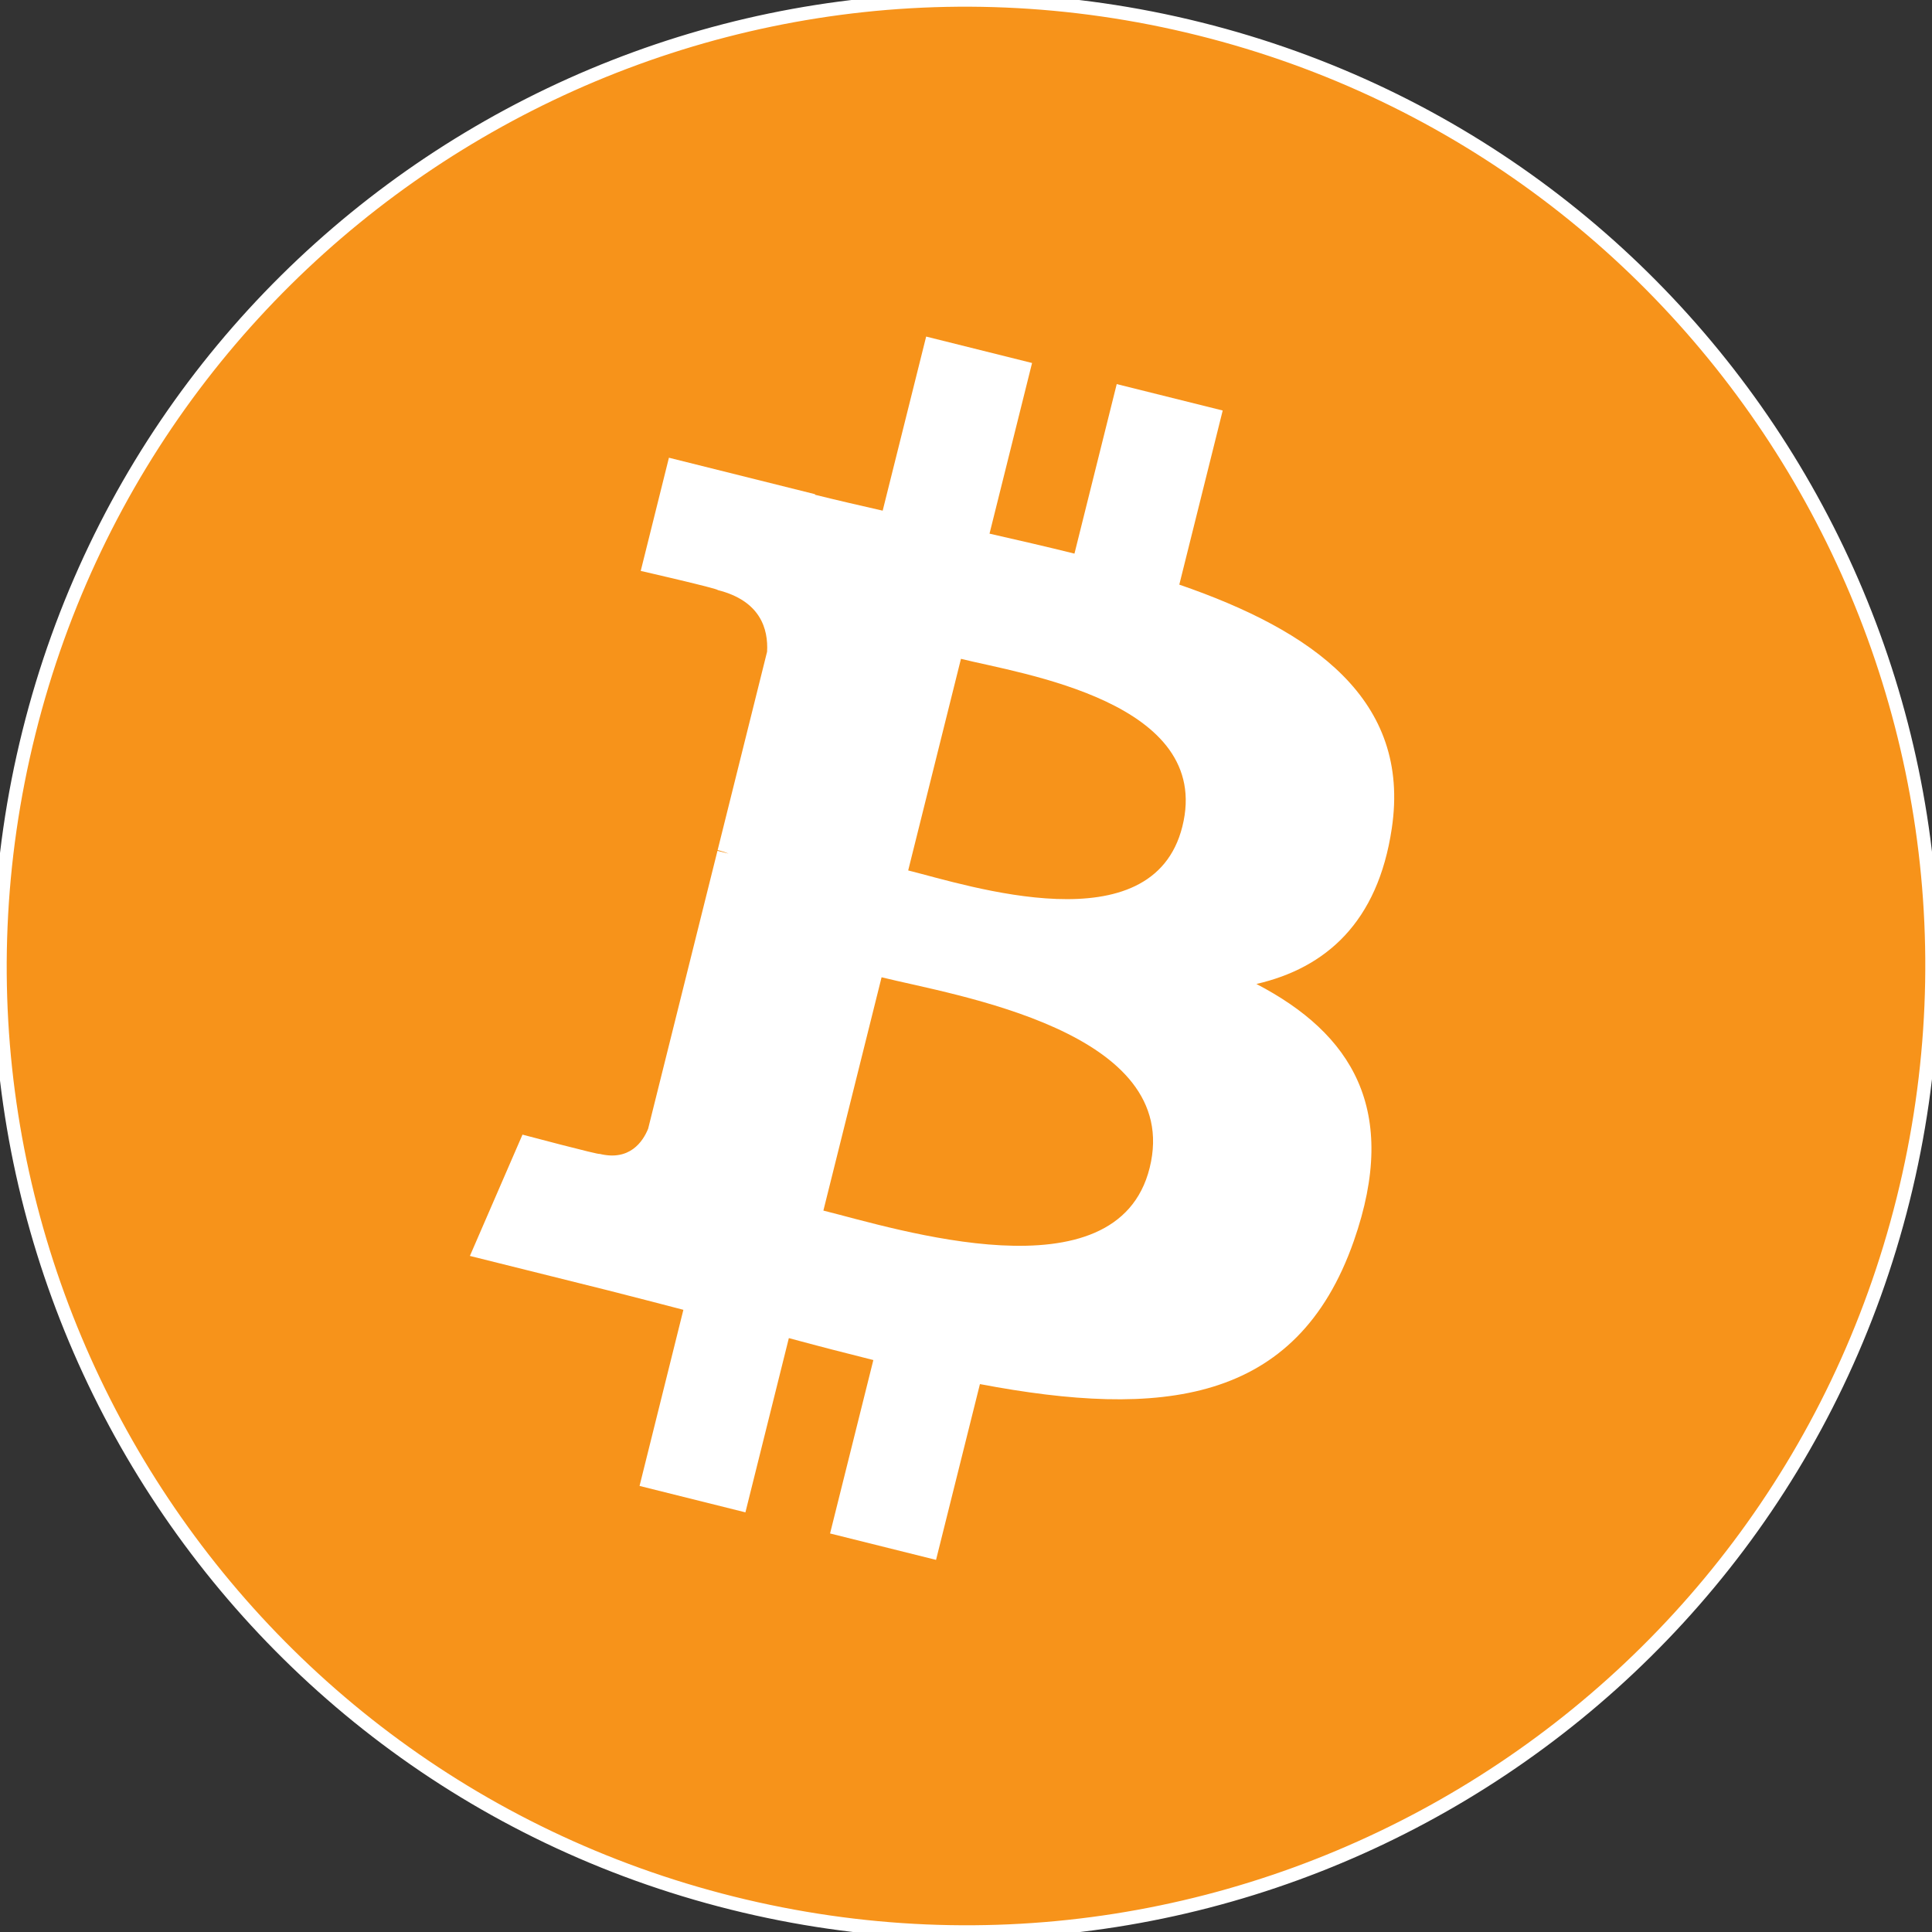 <?xml version="1.0" encoding="utf-8"?>
<!-- Generator: Adobe Illustrator 16.0.0, SVG Export Plug-In . SVG Version: 6.00 Build 0)  -->
<!DOCTYPE svg PUBLIC "-//W3C//DTD SVG 1.1//EN" "http://www.w3.org/Graphics/SVG/1.1/DTD/svg11.dtd">
<svg version="1.1"
	 id="svg7997" xmlns:dc="http://purl.org/dc/elements/1.1/" xmlns:inkscape="http://www.inkscape.org/namespaces/inkscape" xmlns:svg="http://www.w3.org/2000/svg" xmlns:cc="http://creativecommons.org/ns#" xmlns:rdf="http://www.w3.org/1999/02/22-rdf-syntax-ns#" xmlns:sodipodi="http://sodipodi.sourceforge.net/DTD/sodipodi-0.dtd" sodipodi:docname="New document 3" inkscape:version="0.48.3.1 r9886"
	 xmlns="http://www.w3.org/2000/svg" xmlns:xlink="http://www.w3.org/1999/xlink" x="0px" y="0px" width="144px" height="144px"
	 viewBox="0 0 144 144" enable-background="new 0 0 144 144" xml:space="preserve">
<rect x="0" y="0" width="144" height="144" fill="#333333" stroke="none"/>
<sodipodi:namedview  fit-margin-top="0" inkscape:zoom="0.35" id="base" inkscape:cy="-116.57144" pagecolor="#ffffff" fit-margin-left="0" inkscape:cx="398.42879" bordercolor="#666666" borderopacity="1.0" showgrid="false" inkscape:window-maximized="0" inkscape:window-y="592" inkscape:window-x="55" inkscape:window-height="421" inkscape:window-width="483" fit-margin-bottom="0" inkscape:current-layer="layer1" inkscape:pageshadow="2" inkscape:document-units="px" inkscape:pageopacity="0.0" fit-margin-right="0">
	</sodipodi:namedview>
<g id="layer1" transform="translate(23.429,-271.791)" inkscape:label="Layer 1" inkscape:groupmode="layer">
	<g id="g3140" transform="translate(-27.479,228.542)">
		<g id="g3142">
			<path id="path3144" inkscape:connector-curvature="0" fill="#F7931A" stroke="#FFFFFF" stroke-miterlimit="10" d="
				M145.896,132.664c-9.621,38.572-48.689,62.047-87.27,52.429c-38.564-9.617-62.042-48.685-52.419-87.254
				c9.613-38.575,48.686-62.053,87.253-52.436C132.035,55.02,155.512,94.091,145.896,132.664L145.896,132.664z"/>
			<g id="g3146">
				<g id="g3148">
					<path id="path3150" inkscape:connector-curvature="0" fill="#FFFFFF" d="M107.786,104.991
						c1.434-9.582-5.862-14.731-15.838-18.167l3.235-12.978l-7.899-1.969l-3.15,12.636c-2.079-0.518-4.21-1.006-6.331-1.489
						l3.171-12.72l-7.894-1.969L69.84,81.311c-1.719-0.392-3.406-0.778-5.045-1.186l0.008-0.04l-10.895-2.72l-2.102,8.437
						c0,0,5.861,1.343,5.737,1.427c3.199,0.799,3.776,2.916,3.681,4.594l-3.685,14.785c0.22,0.057,0.505,0.136,0.82,0.264
						c-0.264-0.066-0.545-0.137-0.834-0.207l-5.166,20.71c-0.392,0.972-1.385,2.431-3.621,1.877
						c0.079,0.113-5.745-1.434-5.745-1.434l-3.92,9.041l10.28,2.563c1.911,0.479,3.788,0.979,5.632,1.453l-3.267,13.127l7.891,1.969
						l3.237-12.987c2.158,0.584,4.25,1.125,6.298,1.635l-3.226,12.926l7.899,1.969l3.271-13.102
						c13.473,2.548,23.604,1.52,27.866-10.664c3.437-9.809-0.171-15.469-7.259-19.159
						C102.859,115.399,106.749,112.003,107.786,104.991L107.786,104.991z M89.737,130.302c-2.443,9.812-18.96,4.507-24.317,3.177
						l4.338-17.39C75.112,117.424,92.286,120.071,89.737,130.302z M92.177,104.85c-2.227,8.924-15.976,4.389-20.436,3.277
						l3.933-15.772C80.133,93.467,94.498,95.542,92.177,104.85z"/>
				</g>
			</g>
		</g>
	</g>
</g>
</svg>

